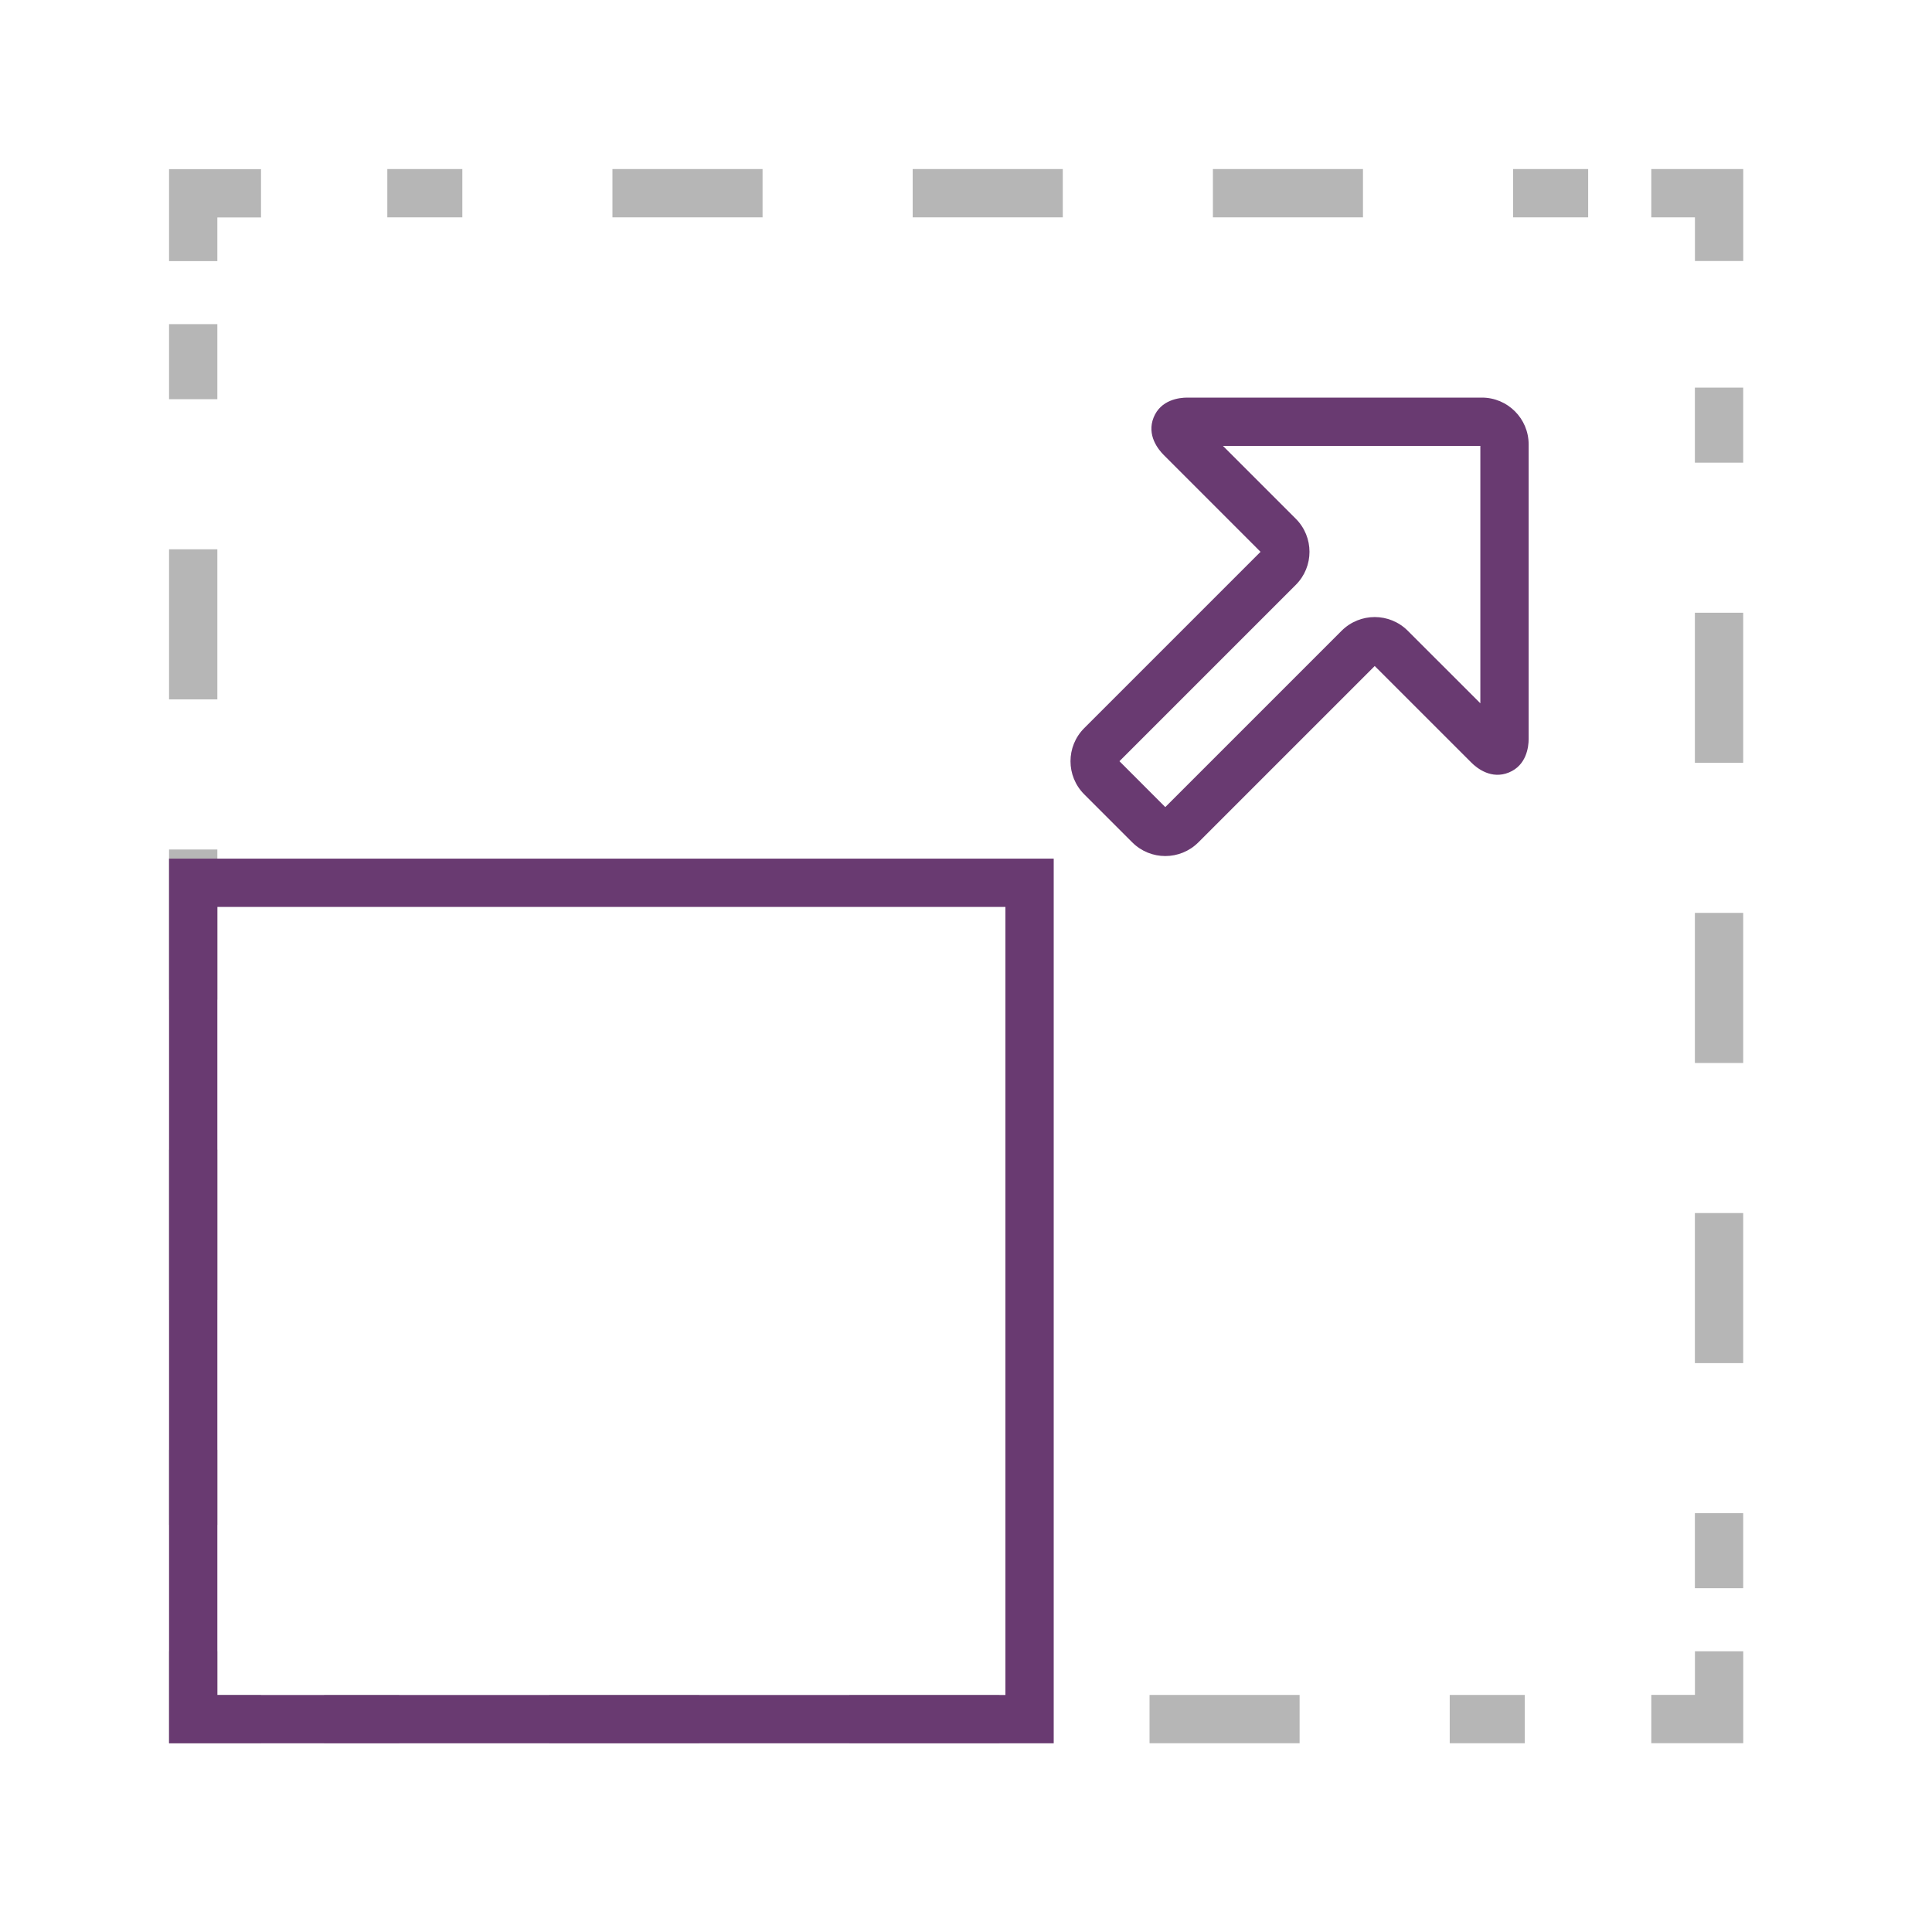 <svg width="40" height="40" viewBox="0 0 40 40" fill="none" xmlns="http://www.w3.org/2000/svg">
<path fill-rule="evenodd" clip-rule="evenodd" d="M35.092 35.091V34.188H36.092V36.091H34.188V35.091H35.092Z" fill="#B6B6B6"/>
<path fill-rule="evenodd" clip-rule="evenodd" d="M8.265 36.092H6.711V35.092H8.265V36.092ZM14.479 36.092H11.372V35.092H14.479V36.092ZM20.693 36.092H17.586V35.092H20.693V36.092ZM26.907 36.092H23.8V35.092H26.907V36.092ZM31.568 36.092H30.015V35.092H31.568V36.092Z" fill="#B6B6B6"/>
<path fill-rule="evenodd" clip-rule="evenodd" d="M4.5 35.091V34.188H3.5V36.091H5.404V35.091H4.5Z" fill="#B6B6B6"/>
<path fill-rule="evenodd" clip-rule="evenodd" d="M3.5 8.265V6.711H4.5V8.265H3.5ZM3.5 14.48V11.373H4.5V14.48H3.5ZM3.5 20.696V17.588H4.5V20.696H3.5ZM3.5 26.912V23.804H4.5V26.912H3.5ZM3.5 31.573V30.019H4.5V31.573H3.5Z" fill="#B6B6B6"/>
<path fill-rule="evenodd" clip-rule="evenodd" d="M3.5 3.502H5.404V4.502H4.5V5.406H3.5V3.502Z" fill="#B6B6B6"/>
<path fill-rule="evenodd" clip-rule="evenodd" d="M9.572 4.5H8.019V3.5H9.572V4.5ZM15.788 4.5H12.68V3.5H15.788V4.5ZM22.004 4.5H18.896V3.5H22.004V4.5ZM28.219 4.5H25.112V3.5H28.219V4.5ZM32.881 4.5H31.327V3.5H32.881V4.5Z" fill="#B6B6B6"/>
<path fill-rule="evenodd" clip-rule="evenodd" d="M35.092 4.5H34.188V3.5H36.092V5.404H35.092V4.5Z" fill="#B6B6B6"/>
<path fill-rule="evenodd" clip-rule="evenodd" d="M35.091 9.579V8.025H36.091V9.579H35.091ZM35.091 15.793V12.686H36.091V15.793H35.091ZM35.091 22.008V18.9H36.091V22.008H35.091ZM35.091 28.222V25.115H36.091V28.222H35.091ZM35.091 32.882V31.329H36.091V32.882H35.091Z" fill="#B6B6B6"/>
<path fill-rule="evenodd" clip-rule="evenodd" d="M23.884 8.645C24.031 8.276 24.415 8.232 24.581 8.232H30.681C31.215 8.232 31.649 8.666 31.649 9.2V15.3C31.649 15.469 31.602 15.845 31.241 15.993C30.88 16.142 30.582 15.909 30.462 15.788L28.462 13.789L24.811 17.44C24.432 17.818 23.82 17.818 23.442 17.44L23.795 17.086L23.442 17.44L22.447 16.445C22.069 16.067 22.069 15.454 22.447 15.076L26.098 11.425L24.093 9.419C23.977 9.303 23.739 9.007 23.884 8.645ZM26.121 11.447C26.121 11.447 26.121 11.447 26.121 11.447L26.121 11.447ZM25.32 9.232L26.828 10.74C27.206 11.118 27.206 11.731 26.828 12.109L23.177 15.76L24.126 16.71L27.777 13.059C28.156 12.681 28.768 12.681 29.146 13.059L30.649 14.561V9.232H25.32ZM30.648 15.307C30.648 15.307 30.648 15.306 30.649 15.305L30.648 15.307ZM23.154 15.738C23.154 15.738 23.154 15.738 23.154 15.738L23.131 15.76L23.154 15.738L23.154 15.738Z" fill="#693A71"/>
<path fill-rule="evenodd" clip-rule="evenodd" d="M3.5 17.777H21.816V36.093H3.5V17.777ZM4.5 18.777V35.093H20.816V18.777H4.5Z" fill="#693A71"/>
</svg>
